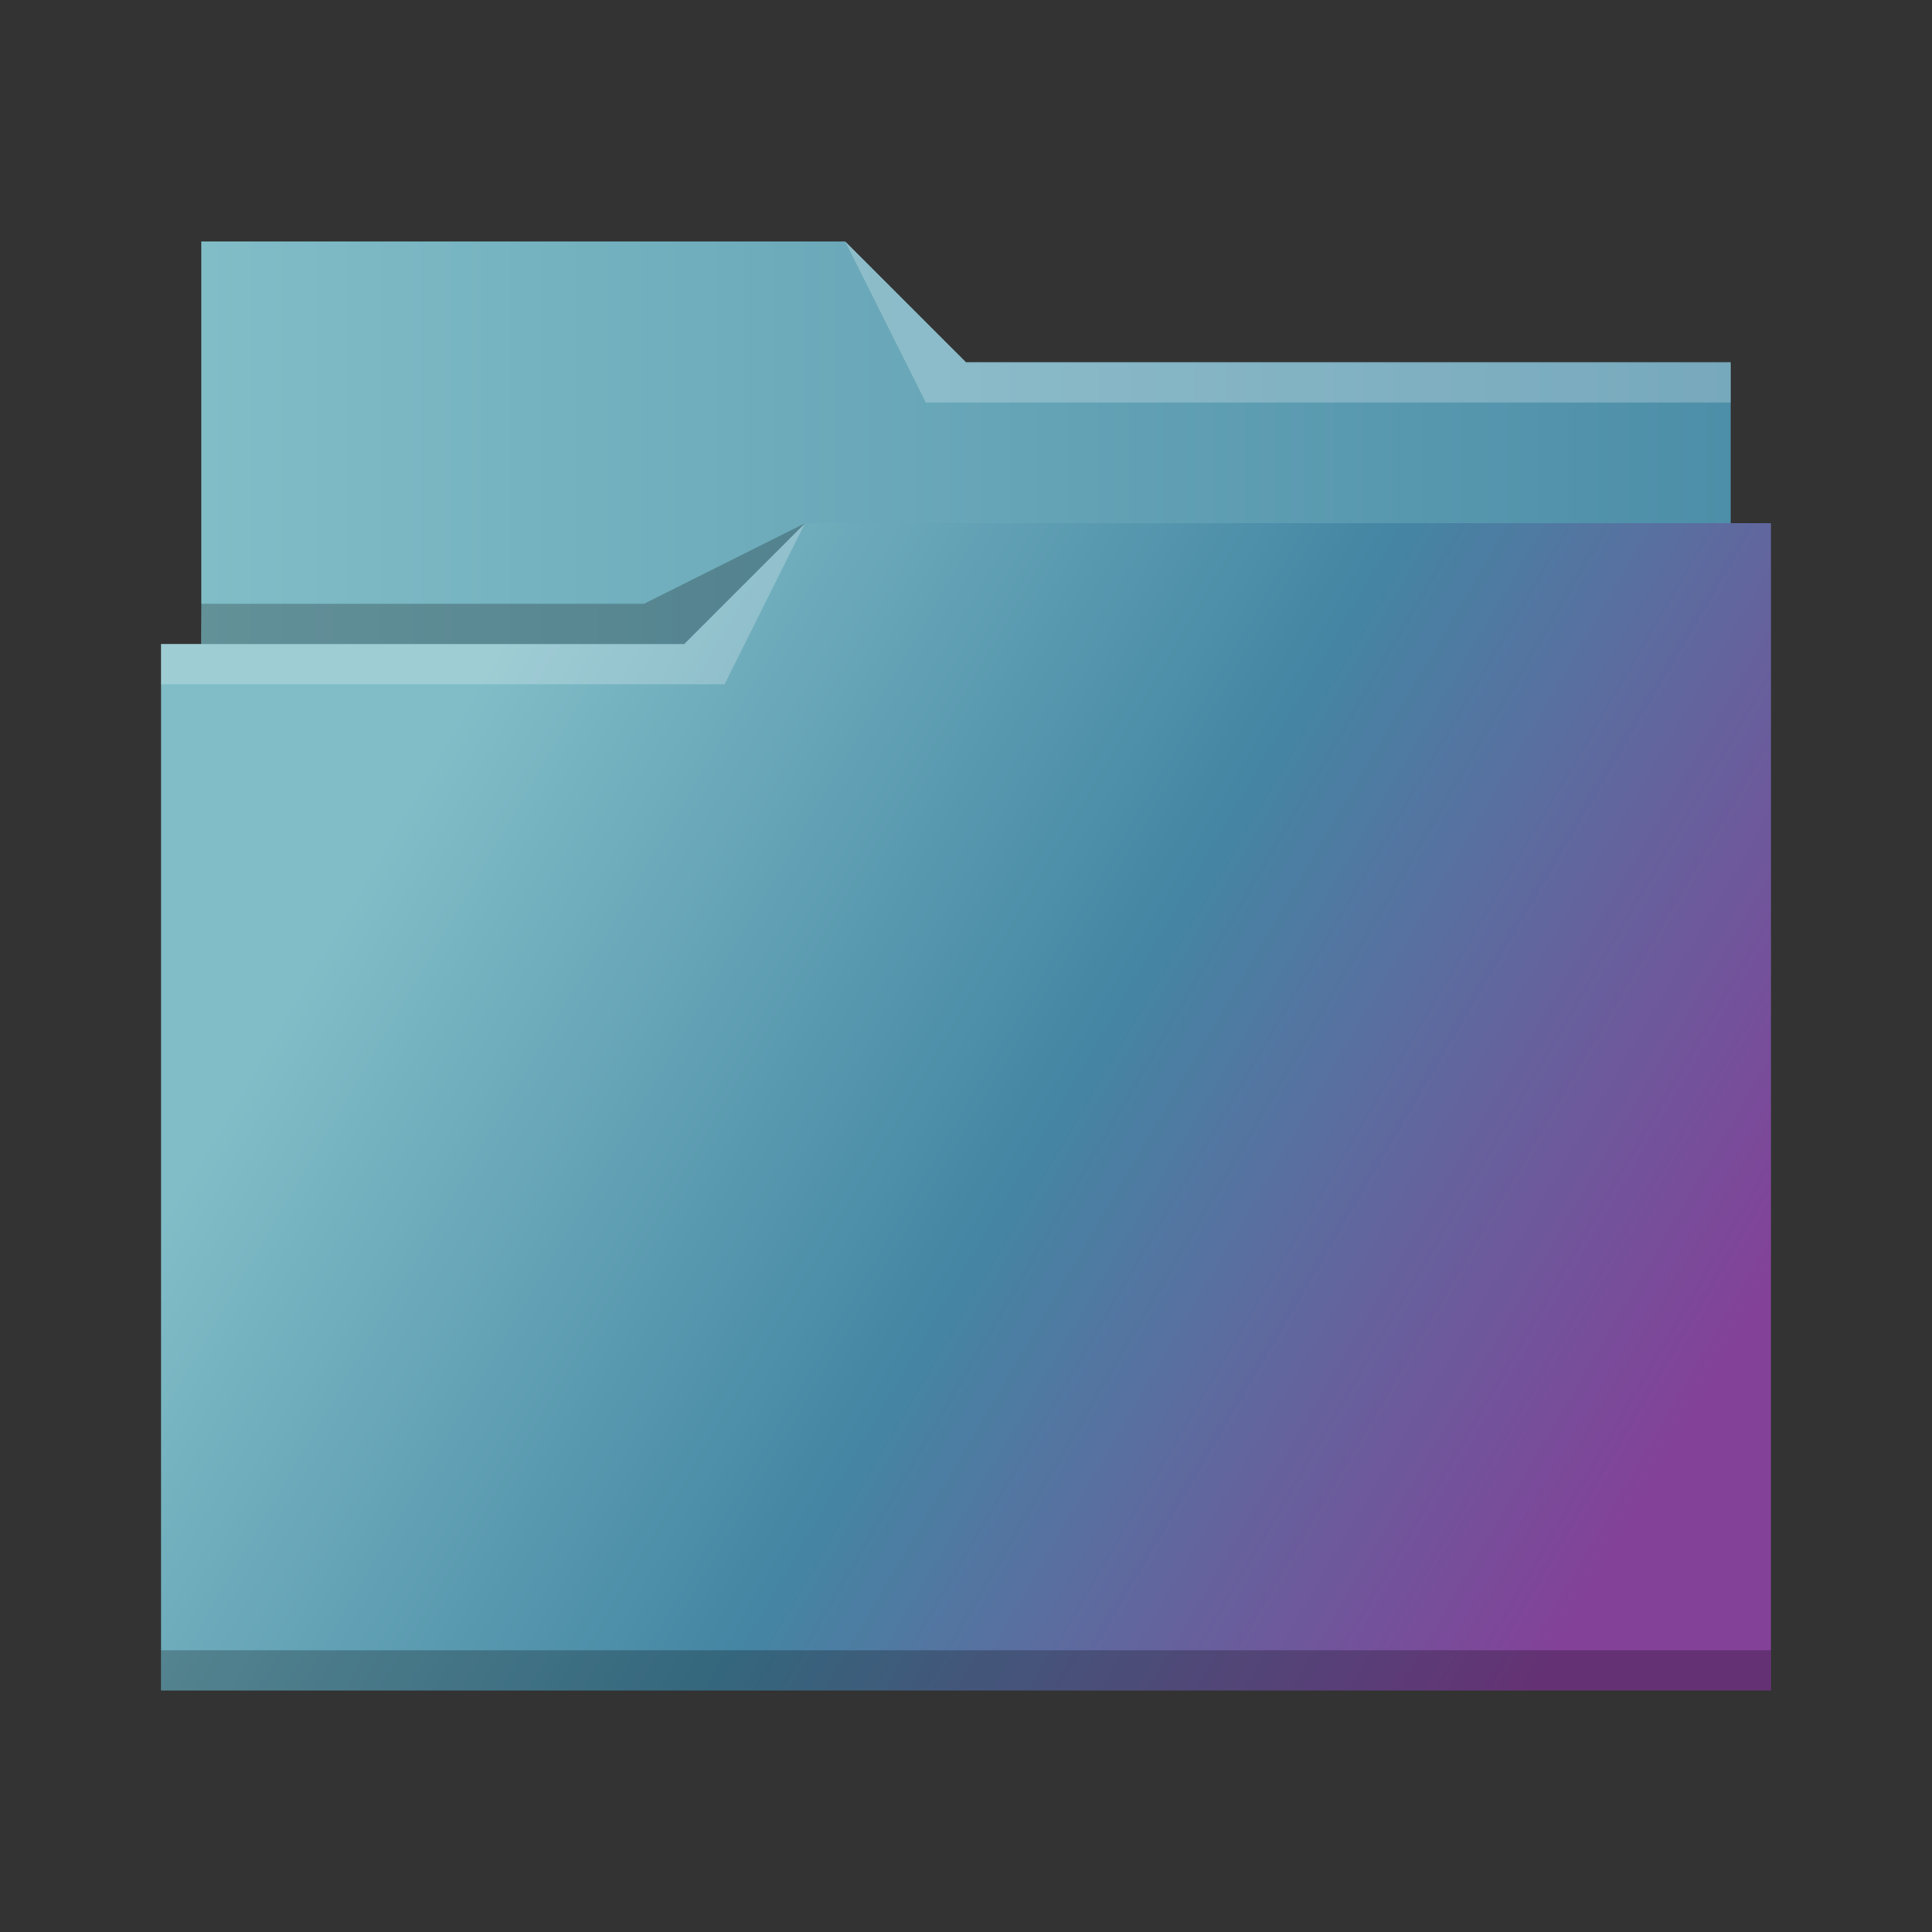 <?xml version="1.0" encoding="UTF-8" standalone="no"?>
<svg
   xmlns:dc="http://purl.org/dc/elements/1.1/"
   xmlns:cc="http://creativecommons.org/ns#"
   xmlns:rdf="http://www.w3.org/1999/02/22-rdf-syntax-ns#"
   xmlns:svg="http://www.w3.org/2000/svg"
   xmlns="http://www.w3.org/2000/svg"
   xmlns:xlink="http://www.w3.org/1999/xlink"
   xmlns:sodipodi="http://sodipodi.sourceforge.net/DTD/sodipodi-0.dtd"
   xmlns:inkscape="http://www.inkscape.org/namespaces/inkscape"
   viewBox="0 0 48 48"
   version="1.1"
   id="svg27"
   sodipodi:docname="folder.svg"
   inkscape:version="0.92.3 (2405546, 2018-03-11)">
  <rect x="0" y="0" width="48" height="48" fill="#333333" stroke="none"/>
  <defs
     id="defs31">
    <linearGradient
       inkscape:collect="always"
       id="linearGradient4550">
      <stop
         style="stop-color:#81bdc7;stop-opacity:1"
         offset="0"
         id="stop4546" />
      <stop
         style="stop-color:#4d8ea8;stop-opacity:1"
         offset="1"
         id="stop4548" />
    </linearGradient>
    <linearGradient
       inkscape:collect="always"
       xlink:href="#linearGradient4550"
       id="linearGradient4552"
       x1="389.571"
       y1="495.298"
       x2="427.571"
       y2="495.298"
       gradientUnits="userSpaceOnUse" />
  </defs>
  <sodipodi:namedview
     pagecolor="#ffffff"
     bordercolor="#666666"
     borderopacity="1"
     objecttolerance="10"
     gridtolerance="10"
     guidetolerance="10"
     inkscape:pageopacity="0"
     inkscape:pageshadow="2"
     inkscape:window-width="1366"
     inkscape:window-height="705"
     id="namedview29"
     showgrid="false"
     inkscape:zoom="4.9166667"
     inkscape:cx="-15.864407"
     inkscape:cy="24"
     inkscape:window-x="0"
     inkscape:window-y="26"
     inkscape:window-maximized="1"
     inkscape:current-layer="g17" />
  <linearGradient
     id="a"
     x2="439.964"
     y1="511.088"
     y2="536.95"
     gradientTransform="matrix(.692 0 0 .692 120.256 150.834)"
     gradientUnits="userSpaceOnUse"
     x1="395.895">
    <stop
       offset="0"
       id="stop2"
       style="stop-color:#81bdc7;stop-opacity:1" />
    <stop
       id="stop4554"
       offset="0.5"
       style="stop-color:#4486a3;stop-opacity:1" />
    <stop
       offset="1"
       id="stop4"
       style="stop-color:#834198;stop-opacity:1" />
  </linearGradient>
  <g
     transform="translate(-384.571 -483.798)"
     id="g25">
    <g
       stroke-width=".692"
       id="g17">
      <path
         d="m389.571 489.798v11h38l-1e-5 -8h-19l-3-3-16-1.8e-4z"
         id="path7"
         style="fill-opacity:1;fill:url(#linearGradient4552)" />
      <path
         d="m404.571 496.798-3 3h-13l1e-5 26 40-4.7e-4v-29z"
         fill="url(#a)"
         id="path9"
         style="fill-opacity:1;fill:url(#a)" />
      <g
         fill-opacity=".235"
         fill-rule="evenodd"
         id="g15">
        <path
           d="m388.571 499.798v1h14l2-4-3 3z"
           fill="#fff"
           id="path11" />
        <path
           d="m389.564 498.798.016 1h11.992l3-3-4 2z"
           id="path13" />
      </g>
    </g>
    <g
       fill-opacity=".235"
       id="g23">
      <path
         d="m388.571 524.798v1c-0.0 0 40 0 40 0v-1z"
         stroke-width=".83"
         id="path19" />
      <path
         d="m405.571 489.798 2 4h20v-1h-19z"
         fill="#fff"
         fill-rule="evenodd"
         stroke-width=".692"
         id="path21" />
    </g>
  </g>
</svg>
